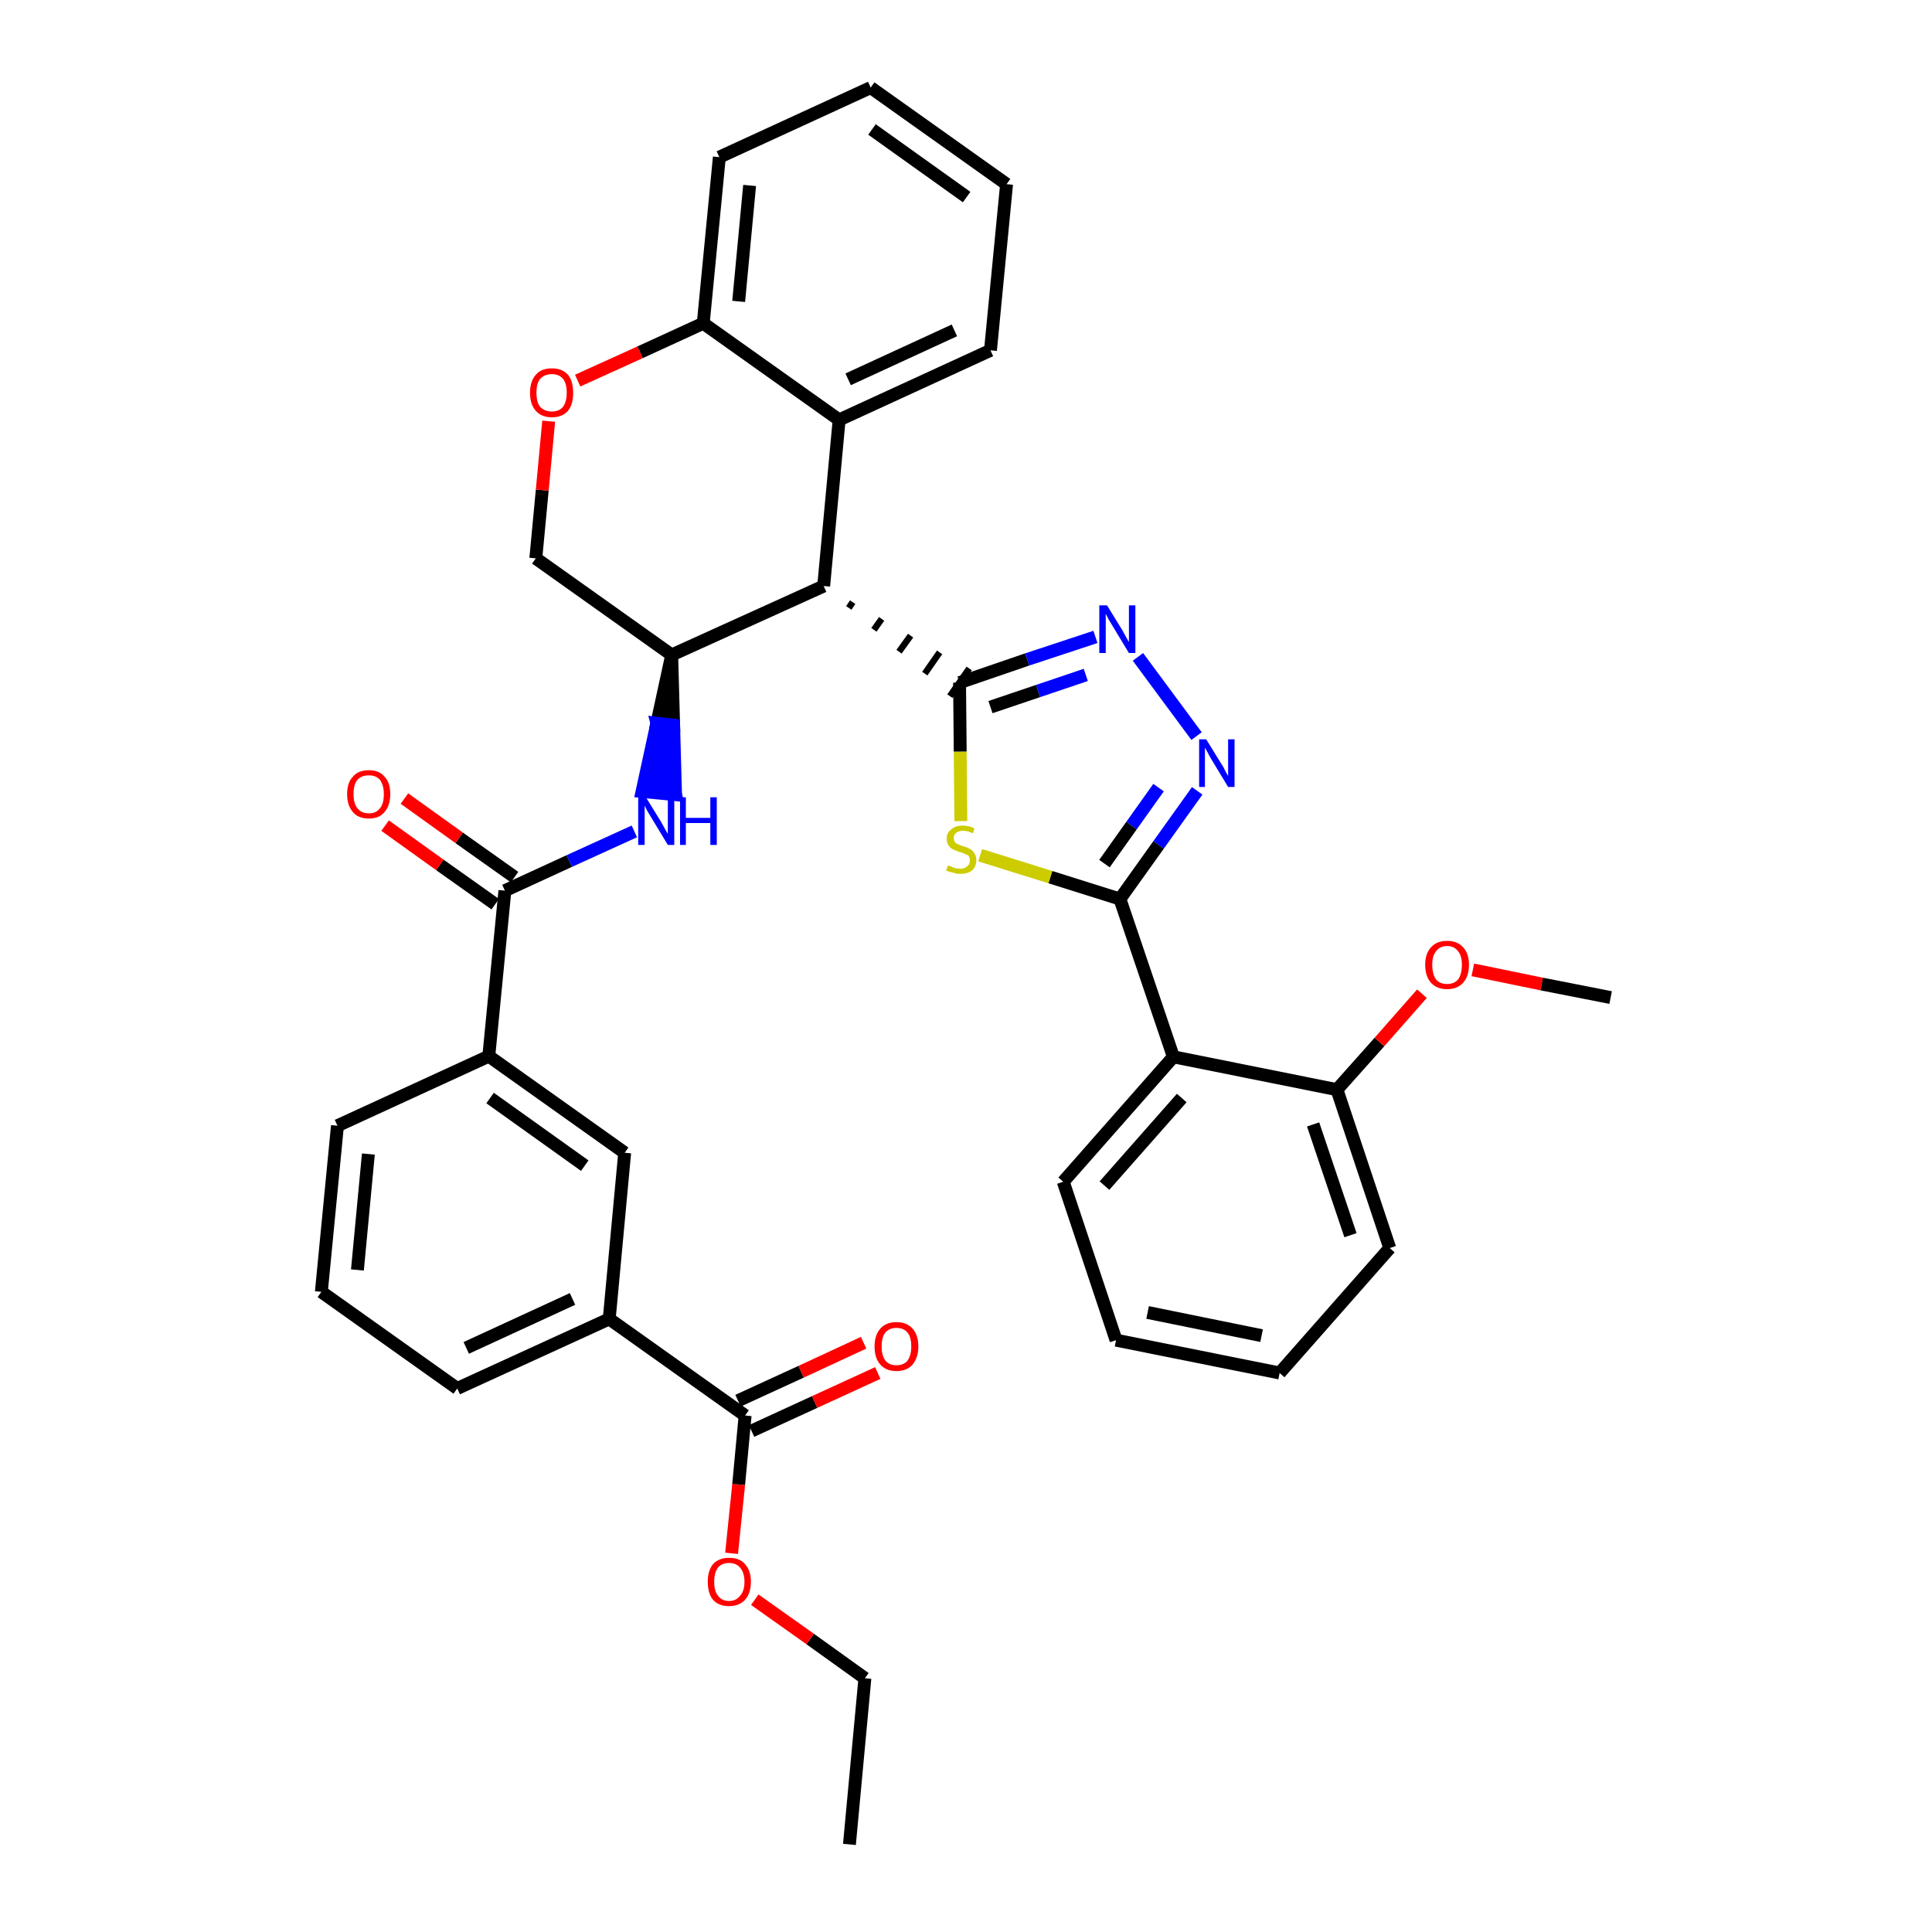 <?xml version='1.0' encoding='iso-8859-1'?>
<svg version='1.1' baseProfile='full'
              xmlns='http://www.w3.org/2000/svg'
                      xmlns:rdkit='http://www.rdkit.org/xml'
                      xmlns:xlink='http://www.w3.org/1999/xlink'
                  xml:space='preserve'
width='300px' height='300px' viewBox='0 0 300 300'>
<!-- END OF HEADER -->
<path class='bond-0 atom-0 atom-1' d='M 131.9,286.4 L 134.3,260.6' style='fill:none;fill-rule:evenodd;stroke:#000000;stroke-width:2.0px;stroke-linecap:butt;stroke-linejoin:miter;stroke-opacity:1' />
<path class='bond-1 atom-1 atom-2' d='M 134.3,260.6 L 125.8,254.5' style='fill:none;fill-rule:evenodd;stroke:#000000;stroke-width:2.0px;stroke-linecap:butt;stroke-linejoin:miter;stroke-opacity:1' />
<path class='bond-1 atom-1 atom-2' d='M 125.8,254.5 L 117.2,248.4' style='fill:none;fill-rule:evenodd;stroke:#FF0000;stroke-width:2.0px;stroke-linecap:butt;stroke-linejoin:miter;stroke-opacity:1' />
<path class='bond-2 atom-2 atom-3' d='M 113.6,241.2 L 114.7,230.5' style='fill:none;fill-rule:evenodd;stroke:#FF0000;stroke-width:2.0px;stroke-linecap:butt;stroke-linejoin:miter;stroke-opacity:1' />
<path class='bond-2 atom-2 atom-3' d='M 114.7,230.5 L 115.7,219.8' style='fill:none;fill-rule:evenodd;stroke:#000000;stroke-width:2.0px;stroke-linecap:butt;stroke-linejoin:miter;stroke-opacity:1' />
<path class='bond-3 atom-3 atom-4' d='M 116.7,222.2 L 126.5,217.7' style='fill:none;fill-rule:evenodd;stroke:#000000;stroke-width:2.0px;stroke-linecap:butt;stroke-linejoin:miter;stroke-opacity:1' />
<path class='bond-3 atom-3 atom-4' d='M 126.5,217.7 L 136.3,213.2' style='fill:none;fill-rule:evenodd;stroke:#FF0000;stroke-width:2.0px;stroke-linecap:butt;stroke-linejoin:miter;stroke-opacity:1' />
<path class='bond-3 atom-3 atom-4' d='M 114.6,217.5 L 124.4,213.0' style='fill:none;fill-rule:evenodd;stroke:#000000;stroke-width:2.0px;stroke-linecap:butt;stroke-linejoin:miter;stroke-opacity:1' />
<path class='bond-3 atom-3 atom-4' d='M 124.4,213.0 L 134.1,208.5' style='fill:none;fill-rule:evenodd;stroke:#FF0000;stroke-width:2.0px;stroke-linecap:butt;stroke-linejoin:miter;stroke-opacity:1' />
<path class='bond-4 atom-3 atom-5' d='M 115.7,219.8 L 94.6,204.8' style='fill:none;fill-rule:evenodd;stroke:#000000;stroke-width:2.0px;stroke-linecap:butt;stroke-linejoin:miter;stroke-opacity:1' />
<path class='bond-5 atom-5 atom-6' d='M 94.6,204.8 L 71.0,215.6' style='fill:none;fill-rule:evenodd;stroke:#000000;stroke-width:2.0px;stroke-linecap:butt;stroke-linejoin:miter;stroke-opacity:1' />
<path class='bond-5 atom-5 atom-6' d='M 88.9,201.7 L 72.4,209.3' style='fill:none;fill-rule:evenodd;stroke:#000000;stroke-width:2.0px;stroke-linecap:butt;stroke-linejoin:miter;stroke-opacity:1' />
<path class='bond-36 atom-36 atom-5' d='M 97.0,179.0 L 94.6,204.8' style='fill:none;fill-rule:evenodd;stroke:#000000;stroke-width:2.0px;stroke-linecap:butt;stroke-linejoin:miter;stroke-opacity:1' />
<path class='bond-6 atom-6 atom-7' d='M 71.0,215.6 L 49.9,200.6' style='fill:none;fill-rule:evenodd;stroke:#000000;stroke-width:2.0px;stroke-linecap:butt;stroke-linejoin:miter;stroke-opacity:1' />
<path class='bond-7 atom-7 atom-8' d='M 49.9,200.6 L 52.4,174.8' style='fill:none;fill-rule:evenodd;stroke:#000000;stroke-width:2.0px;stroke-linecap:butt;stroke-linejoin:miter;stroke-opacity:1' />
<path class='bond-7 atom-7 atom-8' d='M 55.5,197.2 L 57.2,179.2' style='fill:none;fill-rule:evenodd;stroke:#000000;stroke-width:2.0px;stroke-linecap:butt;stroke-linejoin:miter;stroke-opacity:1' />
<path class='bond-8 atom-8 atom-9' d='M 52.4,174.8 L 75.9,164.0' style='fill:none;fill-rule:evenodd;stroke:#000000;stroke-width:2.0px;stroke-linecap:butt;stroke-linejoin:miter;stroke-opacity:1' />
<path class='bond-9 atom-9 atom-10' d='M 75.9,164.0 L 78.4,138.3' style='fill:none;fill-rule:evenodd;stroke:#000000;stroke-width:2.0px;stroke-linecap:butt;stroke-linejoin:miter;stroke-opacity:1' />
<path class='bond-35 atom-9 atom-36' d='M 75.9,164.0 L 97.0,179.0' style='fill:none;fill-rule:evenodd;stroke:#000000;stroke-width:2.0px;stroke-linecap:butt;stroke-linejoin:miter;stroke-opacity:1' />
<path class='bond-35 atom-9 atom-36' d='M 76.1,170.5 L 90.8,181.0' style='fill:none;fill-rule:evenodd;stroke:#000000;stroke-width:2.0px;stroke-linecap:butt;stroke-linejoin:miter;stroke-opacity:1' />
<path class='bond-10 atom-10 atom-11' d='M 79.9,136.2 L 71.3,130.1' style='fill:none;fill-rule:evenodd;stroke:#000000;stroke-width:2.0px;stroke-linecap:butt;stroke-linejoin:miter;stroke-opacity:1' />
<path class='bond-10 atom-10 atom-11' d='M 71.3,130.1 L 62.8,124.0' style='fill:none;fill-rule:evenodd;stroke:#FF0000;stroke-width:2.0px;stroke-linecap:butt;stroke-linejoin:miter;stroke-opacity:1' />
<path class='bond-10 atom-10 atom-11' d='M 76.9,140.4 L 68.3,134.3' style='fill:none;fill-rule:evenodd;stroke:#000000;stroke-width:2.0px;stroke-linecap:butt;stroke-linejoin:miter;stroke-opacity:1' />
<path class='bond-10 atom-10 atom-11' d='M 68.3,134.3 L 59.8,128.2' style='fill:none;fill-rule:evenodd;stroke:#FF0000;stroke-width:2.0px;stroke-linecap:butt;stroke-linejoin:miter;stroke-opacity:1' />
<path class='bond-11 atom-10 atom-12' d='M 78.4,138.3 L 88.4,133.7' style='fill:none;fill-rule:evenodd;stroke:#000000;stroke-width:2.0px;stroke-linecap:butt;stroke-linejoin:miter;stroke-opacity:1' />
<path class='bond-11 atom-10 atom-12' d='M 88.4,133.7 L 98.5,129.1' style='fill:none;fill-rule:evenodd;stroke:#0000FF;stroke-width:2.0px;stroke-linecap:butt;stroke-linejoin:miter;stroke-opacity:1' />
<path class='bond-12 atom-13 atom-12' d='M 104.3,101.7 L 102.0,112.3 L 104.6,112.6 Z' style='fill:#000000;fill-rule:evenodd;fill-opacity:1;stroke:#000000;stroke-width:2.0px;stroke-linecap:butt;stroke-linejoin:miter;stroke-opacity:1;' />
<path class='bond-12 atom-13 atom-12' d='M 102.0,112.3 L 104.9,123.4 L 99.7,122.9 Z' style='fill:#0000FF;fill-rule:evenodd;fill-opacity:1;stroke:#0000FF;stroke-width:2.0px;stroke-linecap:butt;stroke-linejoin:miter;stroke-opacity:1;' />
<path class='bond-12 atom-13 atom-12' d='M 102.0,112.3 L 104.6,112.6 L 104.9,123.4 Z' style='fill:#0000FF;fill-rule:evenodd;fill-opacity:1;stroke:#0000FF;stroke-width:2.0px;stroke-linecap:butt;stroke-linejoin:miter;stroke-opacity:1;' />
<path class='bond-13 atom-13 atom-14' d='M 104.3,101.7 L 83.2,86.7' style='fill:none;fill-rule:evenodd;stroke:#000000;stroke-width:2.0px;stroke-linecap:butt;stroke-linejoin:miter;stroke-opacity:1' />
<path class='bond-37 atom-22 atom-13' d='M 127.9,91.0 L 104.3,101.7' style='fill:none;fill-rule:evenodd;stroke:#000000;stroke-width:2.0px;stroke-linecap:butt;stroke-linejoin:miter;stroke-opacity:1' />
<path class='bond-14 atom-14 atom-15' d='M 83.2,86.7 L 84.2,76.1' style='fill:none;fill-rule:evenodd;stroke:#000000;stroke-width:2.0px;stroke-linecap:butt;stroke-linejoin:miter;stroke-opacity:1' />
<path class='bond-14 atom-14 atom-15' d='M 84.2,76.1 L 85.2,65.4' style='fill:none;fill-rule:evenodd;stroke:#FF0000;stroke-width:2.0px;stroke-linecap:butt;stroke-linejoin:miter;stroke-opacity:1' />
<path class='bond-15 atom-15 atom-16' d='M 89.7,59.1 L 99.4,54.7' style='fill:none;fill-rule:evenodd;stroke:#FF0000;stroke-width:2.0px;stroke-linecap:butt;stroke-linejoin:miter;stroke-opacity:1' />
<path class='bond-15 atom-15 atom-16' d='M 99.4,54.7 L 109.2,50.2' style='fill:none;fill-rule:evenodd;stroke:#000000;stroke-width:2.0px;stroke-linecap:butt;stroke-linejoin:miter;stroke-opacity:1' />
<path class='bond-16 atom-16 atom-17' d='M 109.2,50.2 L 111.7,24.4' style='fill:none;fill-rule:evenodd;stroke:#000000;stroke-width:2.0px;stroke-linecap:butt;stroke-linejoin:miter;stroke-opacity:1' />
<path class='bond-16 atom-16 atom-17' d='M 114.7,46.8 L 116.4,28.8' style='fill:none;fill-rule:evenodd;stroke:#000000;stroke-width:2.0px;stroke-linecap:butt;stroke-linejoin:miter;stroke-opacity:1' />
<path class='bond-39 atom-21 atom-16' d='M 130.3,65.2 L 109.2,50.2' style='fill:none;fill-rule:evenodd;stroke:#000000;stroke-width:2.0px;stroke-linecap:butt;stroke-linejoin:miter;stroke-opacity:1' />
<path class='bond-17 atom-17 atom-18' d='M 111.7,24.4 L 135.2,13.6' style='fill:none;fill-rule:evenodd;stroke:#000000;stroke-width:2.0px;stroke-linecap:butt;stroke-linejoin:miter;stroke-opacity:1' />
<path class='bond-18 atom-18 atom-19' d='M 135.2,13.6 L 156.3,28.6' style='fill:none;fill-rule:evenodd;stroke:#000000;stroke-width:2.0px;stroke-linecap:butt;stroke-linejoin:miter;stroke-opacity:1' />
<path class='bond-18 atom-18 atom-19' d='M 135.4,20.1 L 150.1,30.6' style='fill:none;fill-rule:evenodd;stroke:#000000;stroke-width:2.0px;stroke-linecap:butt;stroke-linejoin:miter;stroke-opacity:1' />
<path class='bond-19 atom-19 atom-20' d='M 156.3,28.6 L 153.8,54.4' style='fill:none;fill-rule:evenodd;stroke:#000000;stroke-width:2.0px;stroke-linecap:butt;stroke-linejoin:miter;stroke-opacity:1' />
<path class='bond-20 atom-20 atom-21' d='M 153.8,54.4 L 130.3,65.2' style='fill:none;fill-rule:evenodd;stroke:#000000;stroke-width:2.0px;stroke-linecap:butt;stroke-linejoin:miter;stroke-opacity:1' />
<path class='bond-20 atom-20 atom-21' d='M 148.2,51.3 L 131.7,58.9' style='fill:none;fill-rule:evenodd;stroke:#000000;stroke-width:2.0px;stroke-linecap:butt;stroke-linejoin:miter;stroke-opacity:1' />
<path class='bond-21 atom-21 atom-22' d='M 130.3,65.2 L 127.9,91.0' style='fill:none;fill-rule:evenodd;stroke:#000000;stroke-width:2.0px;stroke-linecap:butt;stroke-linejoin:miter;stroke-opacity:1' />
<path class='bond-22 atom-22 atom-23' d='M 131.8,94.4 L 132.4,93.5' style='fill:none;fill-rule:evenodd;stroke:#000000;stroke-width:1.0px;stroke-linecap:butt;stroke-linejoin:miter;stroke-opacity:1' />
<path class='bond-22 atom-22 atom-23' d='M 135.7,97.8 L 136.9,96.1' style='fill:none;fill-rule:evenodd;stroke:#000000;stroke-width:1.0px;stroke-linecap:butt;stroke-linejoin:miter;stroke-opacity:1' />
<path class='bond-22 atom-22 atom-23' d='M 139.6,101.2 L 141.4,98.7' style='fill:none;fill-rule:evenodd;stroke:#000000;stroke-width:1.0px;stroke-linecap:butt;stroke-linejoin:miter;stroke-opacity:1' />
<path class='bond-22 atom-22 atom-23' d='M 143.6,104.6 L 145.9,101.3' style='fill:none;fill-rule:evenodd;stroke:#000000;stroke-width:1.0px;stroke-linecap:butt;stroke-linejoin:miter;stroke-opacity:1' />
<path class='bond-22 atom-22 atom-23' d='M 147.5,108.1 L 150.5,103.8' style='fill:none;fill-rule:evenodd;stroke:#000000;stroke-width:1.0px;stroke-linecap:butt;stroke-linejoin:miter;stroke-opacity:1' />
<path class='bond-23 atom-23 atom-24' d='M 149.0,106.0 L 159.5,102.4' style='fill:none;fill-rule:evenodd;stroke:#000000;stroke-width:2.0px;stroke-linecap:butt;stroke-linejoin:miter;stroke-opacity:1' />
<path class='bond-23 atom-23 atom-24' d='M 159.5,102.4 L 170.1,98.9' style='fill:none;fill-rule:evenodd;stroke:#0000FF;stroke-width:2.0px;stroke-linecap:butt;stroke-linejoin:miter;stroke-opacity:1' />
<path class='bond-23 atom-23 atom-24' d='M 153.8,109.8 L 161.2,107.3' style='fill:none;fill-rule:evenodd;stroke:#000000;stroke-width:2.0px;stroke-linecap:butt;stroke-linejoin:miter;stroke-opacity:1' />
<path class='bond-23 atom-23 atom-24' d='M 161.2,107.3 L 168.6,104.8' style='fill:none;fill-rule:evenodd;stroke:#0000FF;stroke-width:2.0px;stroke-linecap:butt;stroke-linejoin:miter;stroke-opacity:1' />
<path class='bond-38 atom-35 atom-23' d='M 149.2,127.5 L 149.1,116.7' style='fill:none;fill-rule:evenodd;stroke:#CCCC00;stroke-width:2.0px;stroke-linecap:butt;stroke-linejoin:miter;stroke-opacity:1' />
<path class='bond-38 atom-35 atom-23' d='M 149.1,116.7 L 149.0,106.0' style='fill:none;fill-rule:evenodd;stroke:#000000;stroke-width:2.0px;stroke-linecap:butt;stroke-linejoin:miter;stroke-opacity:1' />
<path class='bond-24 atom-24 atom-25' d='M 176.7,102.0 L 185.8,114.3' style='fill:none;fill-rule:evenodd;stroke:#0000FF;stroke-width:2.0px;stroke-linecap:butt;stroke-linejoin:miter;stroke-opacity:1' />
<path class='bond-25 atom-25 atom-26' d='M 185.9,122.8 L 179.9,131.2' style='fill:none;fill-rule:evenodd;stroke:#0000FF;stroke-width:2.0px;stroke-linecap:butt;stroke-linejoin:miter;stroke-opacity:1' />
<path class='bond-25 atom-25 atom-26' d='M 179.9,131.2 L 173.9,139.6' style='fill:none;fill-rule:evenodd;stroke:#000000;stroke-width:2.0px;stroke-linecap:butt;stroke-linejoin:miter;stroke-opacity:1' />
<path class='bond-25 atom-25 atom-26' d='M 179.9,122.3 L 175.7,128.2' style='fill:none;fill-rule:evenodd;stroke:#0000FF;stroke-width:2.0px;stroke-linecap:butt;stroke-linejoin:miter;stroke-opacity:1' />
<path class='bond-25 atom-25 atom-26' d='M 175.7,128.2 L 171.5,134.1' style='fill:none;fill-rule:evenodd;stroke:#000000;stroke-width:2.0px;stroke-linecap:butt;stroke-linejoin:miter;stroke-opacity:1' />
<path class='bond-26 atom-26 atom-27' d='M 173.9,139.6 L 182.2,164.1' style='fill:none;fill-rule:evenodd;stroke:#000000;stroke-width:2.0px;stroke-linecap:butt;stroke-linejoin:miter;stroke-opacity:1' />
<path class='bond-34 atom-26 atom-35' d='M 173.9,139.6 L 163.1,136.2' style='fill:none;fill-rule:evenodd;stroke:#000000;stroke-width:2.0px;stroke-linecap:butt;stroke-linejoin:miter;stroke-opacity:1' />
<path class='bond-34 atom-26 atom-35' d='M 163.1,136.2 L 152.2,132.8' style='fill:none;fill-rule:evenodd;stroke:#CCCC00;stroke-width:2.0px;stroke-linecap:butt;stroke-linejoin:miter;stroke-opacity:1' />
<path class='bond-27 atom-27 atom-28' d='M 182.2,164.1 L 165.1,183.5' style='fill:none;fill-rule:evenodd;stroke:#000000;stroke-width:2.0px;stroke-linecap:butt;stroke-linejoin:miter;stroke-opacity:1' />
<path class='bond-27 atom-27 atom-28' d='M 183.5,170.5 L 171.5,184.1' style='fill:none;fill-rule:evenodd;stroke:#000000;stroke-width:2.0px;stroke-linecap:butt;stroke-linejoin:miter;stroke-opacity:1' />
<path class='bond-40 atom-32 atom-27' d='M 207.6,169.2 L 182.2,164.1' style='fill:none;fill-rule:evenodd;stroke:#000000;stroke-width:2.0px;stroke-linecap:butt;stroke-linejoin:miter;stroke-opacity:1' />
<path class='bond-28 atom-28 atom-29' d='M 165.1,183.5 L 173.3,208.1' style='fill:none;fill-rule:evenodd;stroke:#000000;stroke-width:2.0px;stroke-linecap:butt;stroke-linejoin:miter;stroke-opacity:1' />
<path class='bond-29 atom-29 atom-30' d='M 173.3,208.1 L 198.7,213.2' style='fill:none;fill-rule:evenodd;stroke:#000000;stroke-width:2.0px;stroke-linecap:butt;stroke-linejoin:miter;stroke-opacity:1' />
<path class='bond-29 atom-29 atom-30' d='M 178.2,203.8 L 195.9,207.4' style='fill:none;fill-rule:evenodd;stroke:#000000;stroke-width:2.0px;stroke-linecap:butt;stroke-linejoin:miter;stroke-opacity:1' />
<path class='bond-30 atom-30 atom-31' d='M 198.7,213.2 L 215.8,193.8' style='fill:none;fill-rule:evenodd;stroke:#000000;stroke-width:2.0px;stroke-linecap:butt;stroke-linejoin:miter;stroke-opacity:1' />
<path class='bond-31 atom-31 atom-32' d='M 215.8,193.8 L 207.6,169.2' style='fill:none;fill-rule:evenodd;stroke:#000000;stroke-width:2.0px;stroke-linecap:butt;stroke-linejoin:miter;stroke-opacity:1' />
<path class='bond-31 atom-31 atom-32' d='M 209.7,191.8 L 203.9,174.6' style='fill:none;fill-rule:evenodd;stroke:#000000;stroke-width:2.0px;stroke-linecap:butt;stroke-linejoin:miter;stroke-opacity:1' />
<path class='bond-32 atom-32 atom-33' d='M 207.6,169.2 L 214.2,161.8' style='fill:none;fill-rule:evenodd;stroke:#000000;stroke-width:2.0px;stroke-linecap:butt;stroke-linejoin:miter;stroke-opacity:1' />
<path class='bond-32 atom-32 atom-33' d='M 214.2,161.8 L 220.8,154.3' style='fill:none;fill-rule:evenodd;stroke:#FF0000;stroke-width:2.0px;stroke-linecap:butt;stroke-linejoin:miter;stroke-opacity:1' />
<path class='bond-33 atom-33 atom-34' d='M 228.7,150.6 L 239.4,152.8' style='fill:none;fill-rule:evenodd;stroke:#FF0000;stroke-width:2.0px;stroke-linecap:butt;stroke-linejoin:miter;stroke-opacity:1' />
<path class='bond-33 atom-33 atom-34' d='M 239.4,152.8 L 250.1,154.9' style='fill:none;fill-rule:evenodd;stroke:#000000;stroke-width:2.0px;stroke-linecap:butt;stroke-linejoin:miter;stroke-opacity:1' />
<path  class='atom-2' d='M 109.9 245.6
Q 109.9 243.9, 110.7 242.9
Q 111.6 241.9, 113.2 241.9
Q 114.9 241.9, 115.7 242.9
Q 116.6 243.9, 116.6 245.6
Q 116.6 247.4, 115.7 248.4
Q 114.8 249.4, 113.2 249.4
Q 111.6 249.4, 110.7 248.4
Q 109.9 247.4, 109.9 245.6
M 113.2 248.6
Q 114.3 248.6, 114.9 247.8
Q 115.6 247.1, 115.6 245.6
Q 115.6 244.2, 114.9 243.4
Q 114.3 242.7, 113.2 242.7
Q 112.1 242.7, 111.5 243.4
Q 110.9 244.2, 110.9 245.6
Q 110.9 247.1, 111.5 247.8
Q 112.1 248.6, 113.2 248.6
' fill='#FF0000'/>
<path  class='atom-4' d='M 135.8 209.1
Q 135.8 207.3, 136.7 206.3
Q 137.6 205.3, 139.2 205.3
Q 140.8 205.3, 141.7 206.3
Q 142.6 207.3, 142.6 209.1
Q 142.6 210.8, 141.7 211.9
Q 140.8 212.9, 139.2 212.9
Q 137.6 212.9, 136.7 211.9
Q 135.8 210.9, 135.8 209.1
M 139.2 212.0
Q 140.3 212.0, 140.9 211.3
Q 141.5 210.5, 141.5 209.1
Q 141.5 207.6, 140.9 206.9
Q 140.3 206.2, 139.2 206.2
Q 138.1 206.2, 137.5 206.9
Q 136.9 207.6, 136.9 209.1
Q 136.9 210.5, 137.5 211.3
Q 138.1 212.0, 139.2 212.0
' fill='#FF0000'/>
<path  class='atom-11' d='M 53.9 123.3
Q 53.9 121.5, 54.8 120.6
Q 55.6 119.6, 57.3 119.6
Q 58.9 119.6, 59.7 120.6
Q 60.6 121.5, 60.6 123.3
Q 60.6 125.1, 59.7 126.1
Q 58.9 127.1, 57.3 127.1
Q 55.6 127.1, 54.8 126.1
Q 53.9 125.1, 53.9 123.3
M 57.3 126.3
Q 58.4 126.3, 59.0 125.5
Q 59.6 124.8, 59.6 123.3
Q 59.6 121.9, 59.0 121.1
Q 58.4 120.4, 57.3 120.4
Q 56.1 120.4, 55.5 121.1
Q 54.9 121.8, 54.9 123.3
Q 54.9 124.8, 55.5 125.5
Q 56.1 126.3, 57.3 126.3
' fill='#FF0000'/>
<path  class='atom-12' d='M 100.3 123.8
L 102.7 127.7
Q 102.9 128.1, 103.3 128.8
Q 103.7 129.5, 103.7 129.5
L 103.7 123.8
L 104.7 123.8
L 104.7 131.2
L 103.7 131.2
L 101.1 126.9
Q 100.8 126.4, 100.5 125.9
Q 100.2 125.3, 100.1 125.1
L 100.1 131.2
L 99.1 131.2
L 99.1 123.8
L 100.3 123.8
' fill='#0000FF'/>
<path  class='atom-12' d='M 105.6 123.8
L 106.5 123.8
L 106.5 127.0
L 110.3 127.0
L 110.3 123.8
L 111.3 123.8
L 111.3 131.2
L 110.3 131.2
L 110.3 127.8
L 106.5 127.8
L 106.5 131.2
L 105.6 131.2
L 105.6 123.8
' fill='#0000FF'/>
<path  class='atom-15' d='M 82.3 61.0
Q 82.3 59.2, 83.2 58.2
Q 84.0 57.2, 85.7 57.2
Q 87.3 57.2, 88.2 58.2
Q 89.0 59.2, 89.0 61.0
Q 89.0 62.8, 88.2 63.8
Q 87.3 64.8, 85.7 64.8
Q 84.1 64.8, 83.2 63.8
Q 82.3 62.8, 82.3 61.0
M 85.7 63.9
Q 86.8 63.9, 87.4 63.2
Q 88.0 62.4, 88.0 61.0
Q 88.0 59.5, 87.4 58.8
Q 86.8 58.1, 85.7 58.1
Q 84.6 58.1, 83.9 58.8
Q 83.3 59.5, 83.3 61.0
Q 83.3 62.5, 83.9 63.2
Q 84.6 63.9, 85.7 63.9
' fill='#FF0000'/>
<path  class='atom-24' d='M 171.9 94.0
L 174.3 97.9
Q 174.5 98.3, 174.9 99.0
Q 175.3 99.7, 175.3 99.7
L 175.3 94.0
L 176.3 94.0
L 176.3 101.4
L 175.3 101.4
L 172.7 97.1
Q 172.4 96.6, 172.1 96.1
Q 171.8 95.5, 171.7 95.3
L 171.7 101.4
L 170.7 101.4
L 170.7 94.0
L 171.9 94.0
' fill='#0000FF'/>
<path  class='atom-25' d='M 187.3 114.8
L 189.7 118.7
Q 190.0 119.1, 190.3 119.8
Q 190.7 120.5, 190.7 120.5
L 190.7 114.8
L 191.7 114.8
L 191.7 122.2
L 190.7 122.2
L 188.1 117.9
Q 187.8 117.4, 187.5 116.8
Q 187.2 116.3, 187.1 116.1
L 187.1 122.2
L 186.2 122.2
L 186.2 114.8
L 187.3 114.8
' fill='#0000FF'/>
<path  class='atom-33' d='M 221.3 149.8
Q 221.3 148.1, 222.2 147.1
Q 223.1 146.1, 224.7 146.1
Q 226.3 146.1, 227.2 147.1
Q 228.1 148.1, 228.1 149.8
Q 228.1 151.6, 227.2 152.6
Q 226.3 153.6, 224.7 153.6
Q 223.1 153.6, 222.2 152.6
Q 221.3 151.6, 221.3 149.8
M 224.7 152.8
Q 225.8 152.8, 226.4 152.1
Q 227.0 151.3, 227.0 149.8
Q 227.0 148.4, 226.4 147.7
Q 225.8 146.9, 224.7 146.9
Q 223.6 146.9, 223.0 147.7
Q 222.4 148.4, 222.4 149.8
Q 222.4 151.3, 223.0 152.1
Q 223.6 152.8, 224.7 152.8
' fill='#FF0000'/>
<path  class='atom-35' d='M 147.2 134.4
Q 147.2 134.4, 147.6 134.5
Q 147.9 134.7, 148.3 134.8
Q 148.7 134.9, 149.1 134.9
Q 149.8 134.9, 150.2 134.5
Q 150.6 134.2, 150.6 133.6
Q 150.6 133.2, 150.4 132.9
Q 150.2 132.7, 149.8 132.6
Q 149.5 132.4, 149.0 132.3
Q 148.4 132.1, 148.0 131.9
Q 147.6 131.7, 147.3 131.3
Q 147.0 130.9, 147.0 130.2
Q 147.0 129.3, 147.7 128.8
Q 148.3 128.2, 149.5 128.2
Q 150.4 128.2, 151.3 128.6
L 151.1 129.4
Q 150.2 129.0, 149.6 129.0
Q 148.9 129.0, 148.5 129.3
Q 148.1 129.6, 148.1 130.1
Q 148.1 130.5, 148.3 130.8
Q 148.5 131.0, 148.8 131.1
Q 149.1 131.3, 149.6 131.4
Q 150.2 131.6, 150.6 131.8
Q 151.0 132.0, 151.3 132.5
Q 151.6 132.9, 151.6 133.6
Q 151.6 134.6, 150.9 135.2
Q 150.2 135.7, 149.1 135.7
Q 148.5 135.7, 148.0 135.5
Q 147.5 135.4, 146.9 135.2
L 147.2 134.4
' fill='#CCCC00'/>
</svg>
